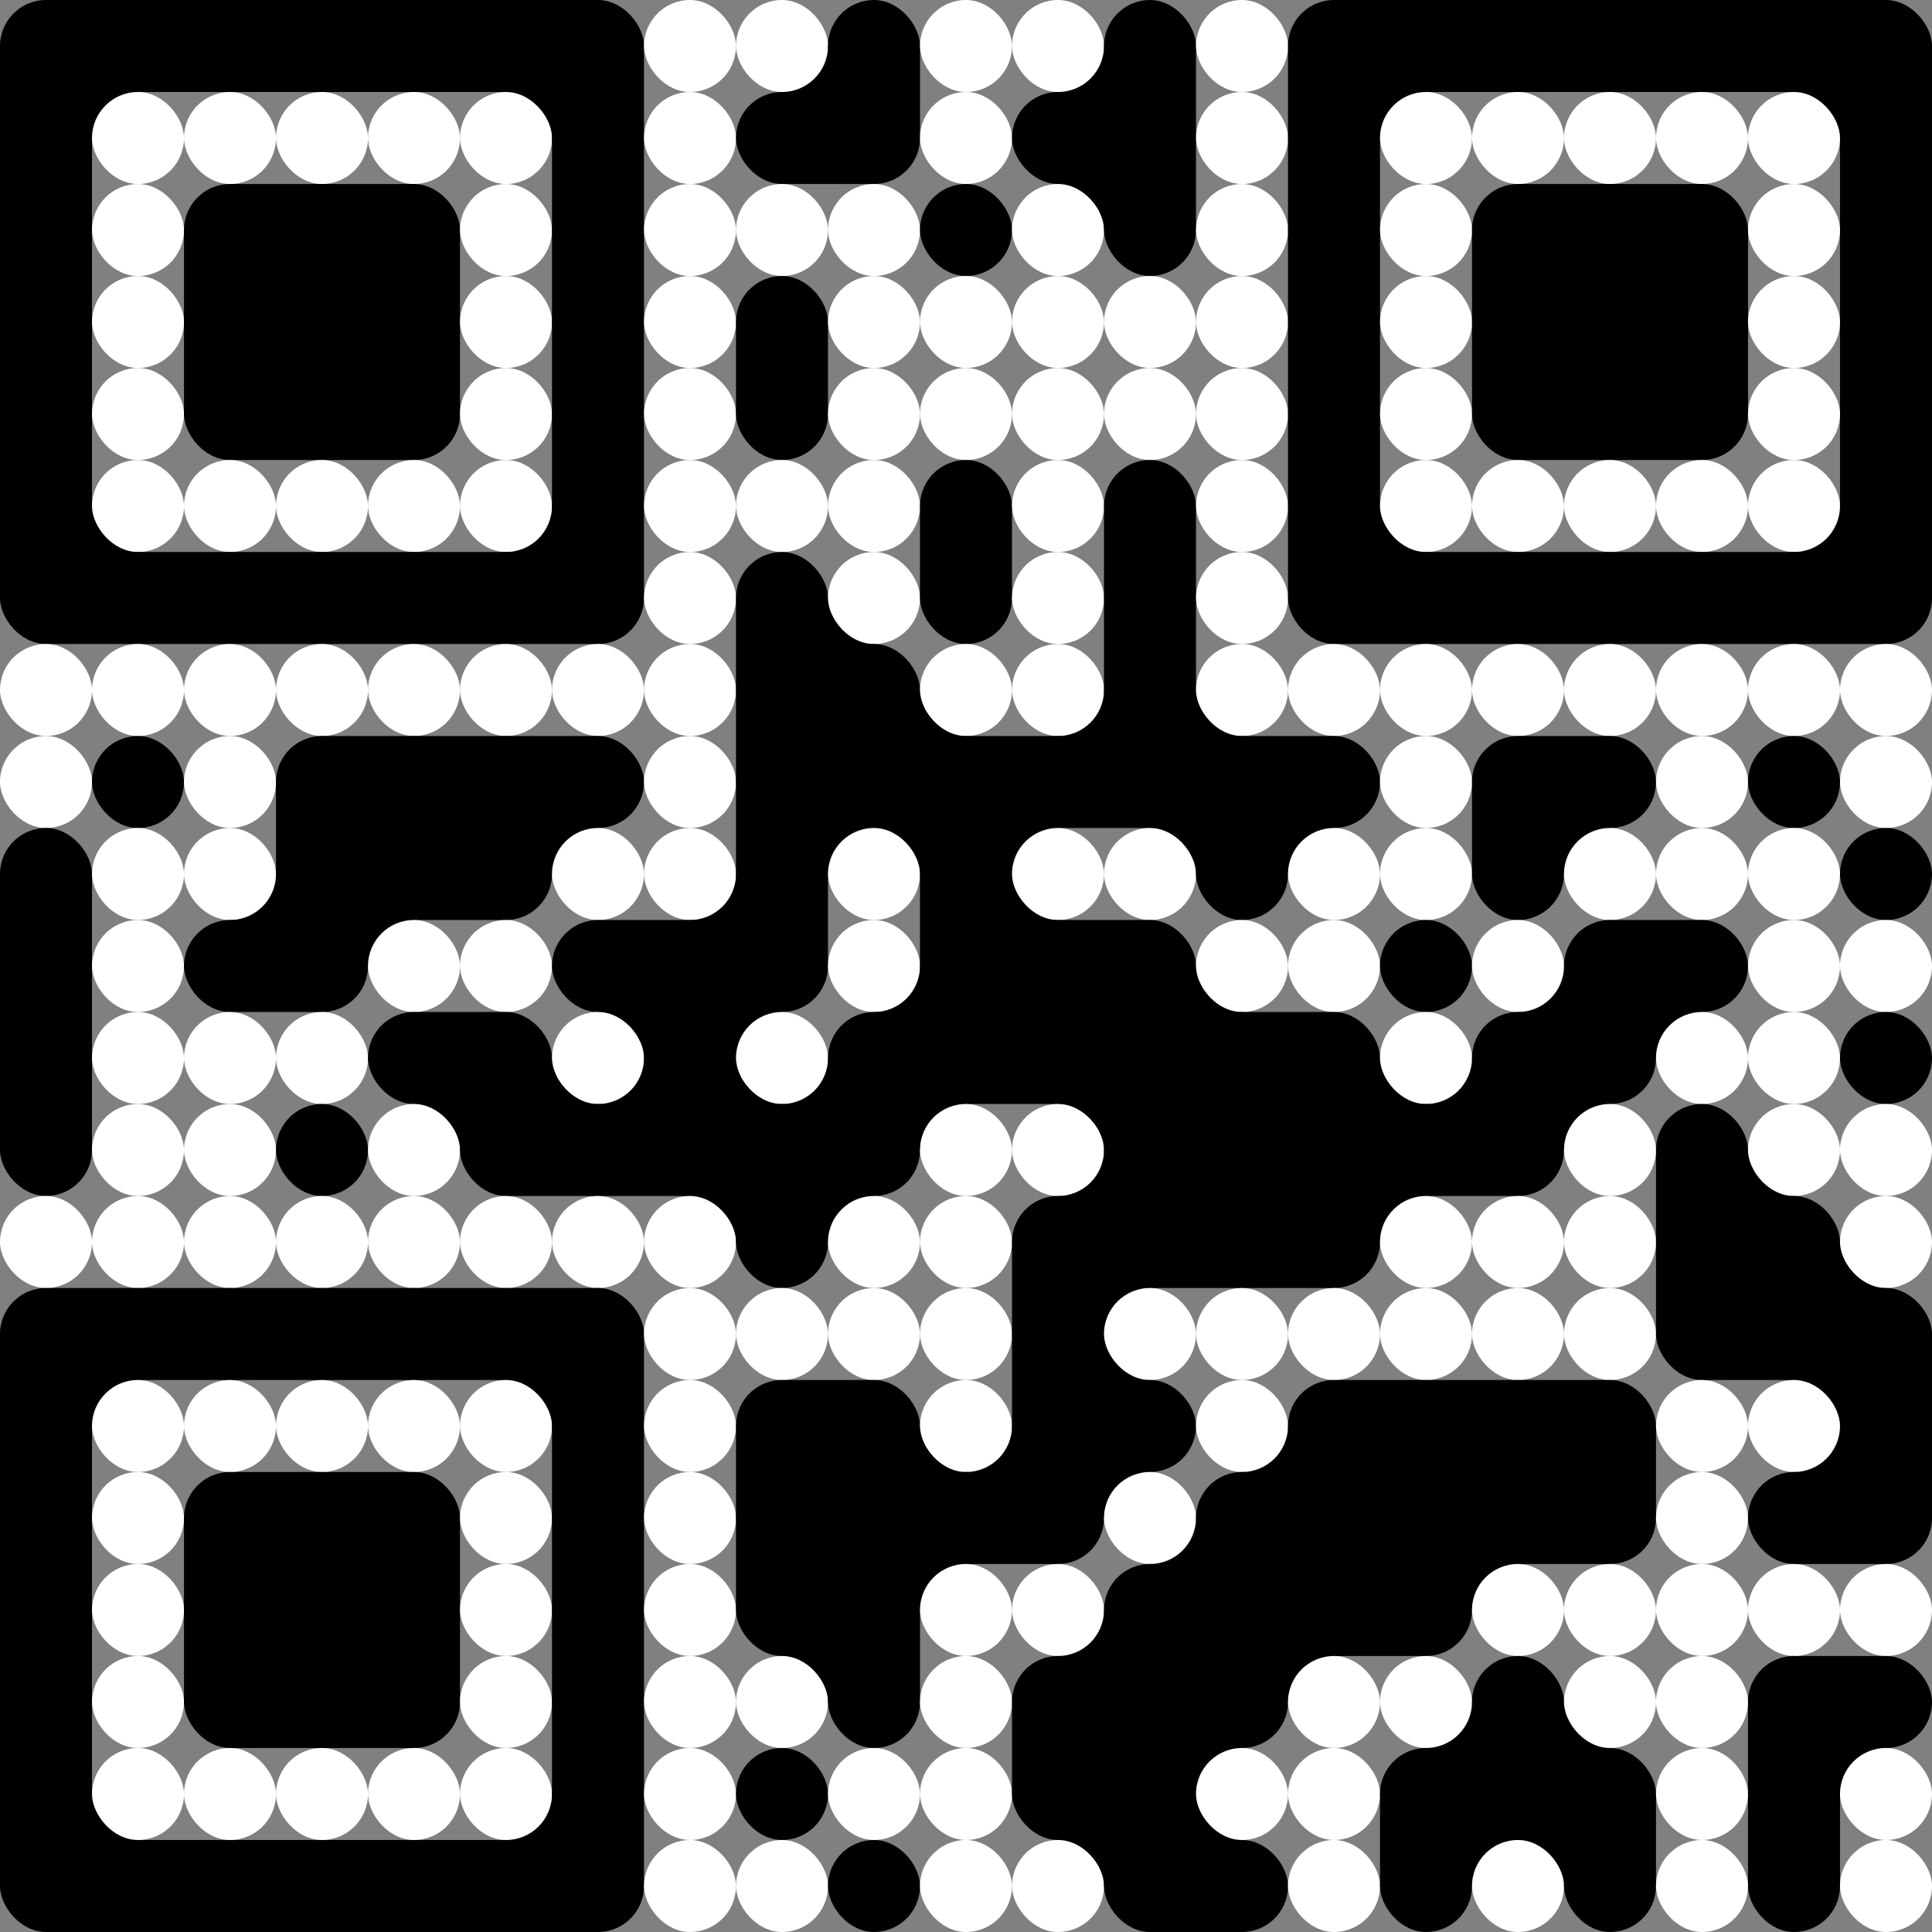 <?xml version="1.0"?>
<!-- Generated by SVGo -->
<svg width="210" height="210"
     xmlns="http://www.w3.org/2000/svg"
     xmlns:xlink="http://www.w3.org/1999/xlink">
<rect width="100%" height="100%" fill="#808080" stroke="none"/>
<rect x="0" y="5" width="5" height="10" style="fill:black; stroke:none" />
<rect x="0" y="15" width="5" height="10" style="fill:black; stroke:none" />
<rect x="0" y="25" width="5" height="10" style="fill:black; stroke:none" />
<rect x="0" y="35" width="5" height="10" style="fill:black; stroke:none" />
<rect x="0" y="45" width="5" height="10" style="fill:black; stroke:none" />
<rect x="0" y="55" width="5" height="10" style="fill:black; stroke:none" />
<rect x="0" y="95" width="5" height="10" style="fill:black; stroke:none" />
<rect x="0" y="105" width="5" height="10" style="fill:black; stroke:none" />
<rect x="0" y="115" width="5" height="10" style="fill:black; stroke:none" />
<rect x="0" y="145" width="5" height="10" style="fill:black; stroke:none" />
<rect x="0" y="155" width="5" height="10" style="fill:black; stroke:none" />
<rect x="0" y="165" width="5" height="10" style="fill:black; stroke:none" />
<rect x="0" y="175" width="5" height="10" style="fill:black; stroke:none" />
<rect x="0" y="185" width="5" height="10" style="fill:black; stroke:none" />
<rect x="0" y="195" width="5" height="10" style="fill:black; stroke:none" />
<rect x="5" y="0" width="10" height="5" style="fill:black; stroke:none" />
<rect x="5" y="5" width="10" height="10" style="fill:black; stroke:none" />
<rect x="5" y="15" width="5" height="10" style="fill:black; stroke:none" />
<rect x="5" y="25" width="5" height="10" style="fill:black; stroke:none" />
<rect x="5" y="35" width="5" height="10" style="fill:black; stroke:none" />
<rect x="5" y="45" width="5" height="10" style="fill:black; stroke:none" />
<rect x="5" y="55" width="10" height="10" style="fill:black; stroke:none" />
<rect x="5" y="65" width="10" height="5" style="fill:black; stroke:none" />
<rect x="5" y="95" width="5" height="10" style="fill:black; stroke:none" />
<rect x="5" y="105" width="5" height="10" style="fill:black; stroke:none" />
<rect x="5" y="115" width="5" height="10" style="fill:black; stroke:none" />
<rect x="5" y="140" width="10" height="5" style="fill:black; stroke:none" />
<rect x="5" y="145" width="10" height="10" style="fill:black; stroke:none" />
<rect x="5" y="155" width="5" height="10" style="fill:black; stroke:none" />
<rect x="5" y="165" width="5" height="10" style="fill:black; stroke:none" />
<rect x="5" y="175" width="5" height="10" style="fill:black; stroke:none" />
<rect x="5" y="185" width="5" height="10" style="fill:black; stroke:none" />
<rect x="5" y="195" width="10" height="10" style="fill:black; stroke:none" />
<rect x="5" y="205" width="10" height="5" style="fill:black; stroke:none" />
<rect x="15" y="0" width="10" height="5" style="fill:black; stroke:none" />
<rect x="15" y="5" width="10" height="5" style="fill:black; stroke:none" />
<rect x="20" y="25" width="5" height="10" style="fill:black; stroke:none" />
<rect x="20" y="35" width="5" height="10" style="fill:black; stroke:none" />
<rect x="15" y="60" width="10" height="5" style="fill:black; stroke:none" />
<rect x="15" y="65" width="10" height="5" style="fill:black; stroke:none" />
<rect x="15" y="140" width="10" height="5" style="fill:black; stroke:none" />
<rect x="15" y="145" width="10" height="5" style="fill:black; stroke:none" />
<rect x="20" y="165" width="5" height="10" style="fill:black; stroke:none" />
<rect x="20" y="175" width="5" height="10" style="fill:black; stroke:none" />
<rect x="15" y="200" width="10" height="5" style="fill:black; stroke:none" />
<rect x="15" y="205" width="10" height="5" style="fill:black; stroke:none" />
<rect x="25" y="0" width="10" height="5" style="fill:black; stroke:none" />
<rect x="25" y="5" width="10" height="5" style="fill:black; stroke:none" />
<rect x="25" y="20" width="10" height="5" style="fill:black; stroke:none" />
<rect x="25" y="25" width="10" height="10" style="fill:black; stroke:none" />
<rect x="25" y="35" width="10" height="10" style="fill:black; stroke:none" />
<rect x="25" y="45" width="10" height="5" style="fill:black; stroke:none" />
<rect x="25" y="60" width="10" height="5" style="fill:black; stroke:none" />
<rect x="25" y="65" width="10" height="5" style="fill:black; stroke:none" />
<rect x="30" y="85" width="5" height="10" style="fill:black; stroke:none" />
<rect x="25" y="95" width="10" height="10" style="fill:black; stroke:none" />
<rect x="25" y="105" width="10" height="5" style="fill:black; stroke:none" />
<rect x="25" y="140" width="10" height="5" style="fill:black; stroke:none" />
<rect x="25" y="145" width="10" height="5" style="fill:black; stroke:none" />
<rect x="25" y="160" width="10" height="5" style="fill:black; stroke:none" />
<rect x="25" y="165" width="10" height="10" style="fill:black; stroke:none" />
<rect x="25" y="175" width="10" height="10" style="fill:black; stroke:none" />
<rect x="25" y="185" width="10" height="5" style="fill:black; stroke:none" />
<rect x="25" y="200" width="10" height="5" style="fill:black; stroke:none" />
<rect x="25" y="205" width="10" height="5" style="fill:black; stroke:none" />
<rect x="35" y="0" width="10" height="5" style="fill:black; stroke:none" />
<rect x="35" y="5" width="10" height="5" style="fill:black; stroke:none" />
<rect x="35" y="20" width="10" height="5" style="fill:black; stroke:none" />
<rect x="35" y="25" width="10" height="10" style="fill:black; stroke:none" />
<rect x="35" y="35" width="10" height="10" style="fill:black; stroke:none" />
<rect x="35" y="45" width="10" height="5" style="fill:black; stroke:none" />
<rect x="35" y="60" width="10" height="5" style="fill:black; stroke:none" />
<rect x="35" y="65" width="10" height="5" style="fill:black; stroke:none" />
<rect x="35" y="80" width="10" height="5" style="fill:black; stroke:none" />
<rect x="35" y="85" width="10" height="10" style="fill:black; stroke:none" />
<rect x="35" y="95" width="10" height="10" style="fill:black; stroke:none" />
<rect x="35" y="140" width="10" height="5" style="fill:black; stroke:none" />
<rect x="35" y="145" width="10" height="5" style="fill:black; stroke:none" />
<rect x="35" y="160" width="10" height="5" style="fill:black; stroke:none" />
<rect x="35" y="165" width="10" height="10" style="fill:black; stroke:none" />
<rect x="35" y="175" width="10" height="10" style="fill:black; stroke:none" />
<rect x="35" y="185" width="10" height="5" style="fill:black; stroke:none" />
<rect x="35" y="200" width="10" height="5" style="fill:black; stroke:none" />
<rect x="35" y="205" width="10" height="5" style="fill:black; stroke:none" />
<rect x="45" y="0" width="10" height="5" style="fill:black; stroke:none" />
<rect x="45" y="5" width="10" height="5" style="fill:black; stroke:none" />
<rect x="45" y="25" width="5" height="10" style="fill:black; stroke:none" />
<rect x="45" y="35" width="5" height="10" style="fill:black; stroke:none" />
<rect x="45" y="60" width="10" height="5" style="fill:black; stroke:none" />
<rect x="45" y="65" width="10" height="5" style="fill:black; stroke:none" />
<rect x="45" y="80" width="10" height="5" style="fill:black; stroke:none" />
<rect x="45" y="85" width="10" height="10" style="fill:black; stroke:none" />
<rect x="45" y="95" width="10" height="5" style="fill:black; stroke:none" />
<rect x="45" y="110" width="10" height="5" style="fill:black; stroke:none" />
<rect x="45" y="115" width="10" height="10" style="fill:black; stroke:none" />
<rect x="45" y="140" width="10" height="5" style="fill:black; stroke:none" />
<rect x="45" y="145" width="10" height="5" style="fill:black; stroke:none" />
<rect x="45" y="165" width="5" height="10" style="fill:black; stroke:none" />
<rect x="45" y="175" width="5" height="10" style="fill:black; stroke:none" />
<rect x="45" y="200" width="10" height="5" style="fill:black; stroke:none" />
<rect x="45" y="205" width="10" height="5" style="fill:black; stroke:none" />
<rect x="55" y="0" width="10" height="5" style="fill:black; stroke:none" />
<rect x="55" y="5" width="10" height="10" style="fill:black; stroke:none" />
<rect x="60" y="15" width="5" height="10" style="fill:black; stroke:none" />
<rect x="60" y="25" width="5" height="10" style="fill:black; stroke:none" />
<rect x="60" y="35" width="5" height="10" style="fill:black; stroke:none" />
<rect x="60" y="45" width="5" height="10" style="fill:black; stroke:none" />
<rect x="55" y="55" width="10" height="10" style="fill:black; stroke:none" />
<rect x="55" y="65" width="10" height="5" style="fill:black; stroke:none" />
<rect x="55" y="80" width="10" height="5" style="fill:black; stroke:none" />
<rect x="55" y="85" width="10" height="10" style="fill:black; stroke:none" />
<rect x="55" y="115" width="10" height="10" style="fill:black; stroke:none" />
<rect x="55" y="125" width="10" height="5" style="fill:black; stroke:none" />
<rect x="55" y="140" width="10" height="5" style="fill:black; stroke:none" />
<rect x="55" y="145" width="10" height="10" style="fill:black; stroke:none" />
<rect x="60" y="155" width="5" height="10" style="fill:black; stroke:none" />
<rect x="60" y="165" width="5" height="10" style="fill:black; stroke:none" />
<rect x="60" y="175" width="5" height="10" style="fill:black; stroke:none" />
<rect x="60" y="185" width="5" height="10" style="fill:black; stroke:none" />
<rect x="55" y="195" width="10" height="10" style="fill:black; stroke:none" />
<rect x="55" y="205" width="10" height="5" style="fill:black; stroke:none" />
<rect x="65" y="5" width="5" height="10" style="fill:black; stroke:none" />
<rect x="65" y="15" width="5" height="10" style="fill:black; stroke:none" />
<rect x="65" y="25" width="5" height="10" style="fill:black; stroke:none" />
<rect x="65" y="35" width="5" height="10" style="fill:black; stroke:none" />
<rect x="65" y="45" width="5" height="10" style="fill:black; stroke:none" />
<rect x="65" y="55" width="5" height="10" style="fill:black; stroke:none" />
<rect x="65" y="100" width="10" height="5" style="fill:black; stroke:none" />
<rect x="65" y="105" width="10" height="10" style="fill:black; stroke:none" />
<rect x="65" y="115" width="10" height="10" style="fill:black; stroke:none" />
<rect x="65" y="125" width="10" height="5" style="fill:black; stroke:none" />
<rect x="65" y="145" width="5" height="10" style="fill:black; stroke:none" />
<rect x="65" y="155" width="5" height="10" style="fill:black; stroke:none" />
<rect x="65" y="165" width="5" height="10" style="fill:black; stroke:none" />
<rect x="65" y="175" width="5" height="10" style="fill:black; stroke:none" />
<rect x="65" y="185" width="5" height="10" style="fill:black; stroke:none" />
<rect x="65" y="195" width="5" height="10" style="fill:black; stroke:none" />
<rect x="80" y="35" width="5" height="10" style="fill:black; stroke:none" />
<rect x="80" y="65" width="5" height="10" style="fill:black; stroke:none" />
<rect x="80" y="75" width="5" height="10" style="fill:black; stroke:none" />
<rect x="80" y="85" width="5" height="10" style="fill:black; stroke:none" />
<rect x="75" y="95" width="10" height="10" style="fill:black; stroke:none" />
<rect x="75" y="105" width="10" height="10" style="fill:black; stroke:none" />
<rect x="75" y="115" width="10" height="10" style="fill:black; stroke:none" />
<rect x="75" y="125" width="10" height="10" style="fill:black; stroke:none" />
<rect x="80" y="155" width="5" height="10" style="fill:black; stroke:none" />
<rect x="80" y="165" width="5" height="10" style="fill:black; stroke:none" />
<rect x="85" y="5" width="10" height="10" style="fill:black; stroke:none" />
<rect x="85" y="15" width="10" height="5" style="fill:black; stroke:none" />
<rect x="85" y="35" width="5" height="10" style="fill:black; stroke:none" />
<rect x="85" y="65" width="10" height="10" style="fill:black; stroke:none" />
<rect x="85" y="75" width="10" height="10" style="fill:black; stroke:none" />
<rect x="85" y="85" width="10" height="10" style="fill:black; stroke:none" />
<rect x="85" y="95" width="5" height="10" style="fill:black; stroke:none" />
<rect x="85" y="115" width="10" height="10" style="fill:black; stroke:none" />
<rect x="85" y="125" width="10" height="10" style="fill:black; stroke:none" />
<rect x="85" y="150" width="10" height="5" style="fill:black; stroke:none" />
<rect x="85" y="155" width="10" height="10" style="fill:black; stroke:none" />
<rect x="85" y="165" width="10" height="10" style="fill:black; stroke:none" />
<rect x="85" y="175" width="10" height="10" style="fill:black; stroke:none" />
<rect x="95" y="5" width="5" height="10" style="fill:black; stroke:none" />
<rect x="100" y="55" width="5" height="10" style="fill:black; stroke:none" />
<rect x="95" y="75" width="10" height="10" style="fill:black; stroke:none" />
<rect x="95" y="85" width="10" height="10" style="fill:black; stroke:none" />
<rect x="100" y="95" width="5" height="10" style="fill:black; stroke:none" />
<rect x="95" y="105" width="10" height="10" style="fill:black; stroke:none" />
<rect x="95" y="115" width="10" height="10" style="fill:black; stroke:none" />
<rect x="95" y="155" width="10" height="10" style="fill:black; stroke:none" />
<rect x="95" y="165" width="10" height="10" style="fill:black; stroke:none" />
<rect x="95" y="175" width="5" height="10" style="fill:black; stroke:none" />
<rect x="105" y="55" width="5" height="10" style="fill:black; stroke:none" />
<rect x="105" y="80" width="10" height="5" style="fill:black; stroke:none" />
<rect x="105" y="85" width="10" height="10" style="fill:black; stroke:none" />
<rect x="105" y="95" width="10" height="10" style="fill:black; stroke:none" />
<rect x="105" y="105" width="10" height="10" style="fill:black; stroke:none" />
<rect x="105" y="115" width="10" height="5" style="fill:black; stroke:none" />
<rect x="110" y="135" width="5" height="10" style="fill:black; stroke:none" />
<rect x="110" y="145" width="5" height="10" style="fill:black; stroke:none" />
<rect x="105" y="155" width="10" height="10" style="fill:black; stroke:none" />
<rect x="105" y="165" width="10" height="5" style="fill:black; stroke:none" />
<rect x="110" y="185" width="5" height="10" style="fill:black; stroke:none" />
<rect x="115" y="5" width="10" height="10" style="fill:black; stroke:none" />
<rect x="115" y="15" width="10" height="10" style="fill:black; stroke:none" />
<rect x="120" y="55" width="5" height="10" style="fill:black; stroke:none" />
<rect x="120" y="65" width="5" height="10" style="fill:black; stroke:none" />
<rect x="115" y="75" width="10" height="10" style="fill:black; stroke:none" />
<rect x="115" y="85" width="10" height="5" style="fill:black; stroke:none" />
<rect x="115" y="100" width="10" height="5" style="fill:black; stroke:none" />
<rect x="115" y="105" width="10" height="10" style="fill:black; stroke:none" />
<rect x="115" y="115" width="10" height="10" style="fill:black; stroke:none" />
<rect x="115" y="125" width="10" height="10" style="fill:black; stroke:none" />
<rect x="115" y="135" width="10" height="10" style="fill:black; stroke:none" />
<rect x="115" y="145" width="10" height="10" style="fill:black; stroke:none" />
<rect x="115" y="155" width="10" height="10" style="fill:black; stroke:none" />
<rect x="115" y="175" width="10" height="10" style="fill:black; stroke:none" />
<rect x="115" y="185" width="10" height="10" style="fill:black; stroke:none" />
<rect x="115" y="195" width="10" height="10" style="fill:black; stroke:none" />
<rect x="125" y="5" width="5" height="10" style="fill:black; stroke:none" />
<rect x="125" y="15" width="5" height="10" style="fill:black; stroke:none" />
<rect x="125" y="55" width="5" height="10" style="fill:black; stroke:none" />
<rect x="125" y="65" width="5" height="10" style="fill:black; stroke:none" />
<rect x="125" y="75" width="10" height="10" style="fill:black; stroke:none" />
<rect x="125" y="85" width="10" height="10" style="fill:black; stroke:none" />
<rect x="125" y="105" width="10" height="10" style="fill:black; stroke:none" />
<rect x="125" y="115" width="10" height="10" style="fill:black; stroke:none" />
<rect x="125" y="125" width="10" height="10" style="fill:black; stroke:none" />
<rect x="125" y="135" width="10" height="5" style="fill:black; stroke:none" />
<rect x="125" y="165" width="10" height="10" style="fill:black; stroke:none" />
<rect x="125" y="175" width="10" height="10" style="fill:black; stroke:none" />
<rect x="125" y="185" width="10" height="10" style="fill:black; stroke:none" />
<rect x="125" y="195" width="10" height="10" style="fill:black; stroke:none" />
<rect x="125" y="205" width="10" height="5" style="fill:black; stroke:none" />
<rect x="140" y="5" width="5" height="10" style="fill:black; stroke:none" />
<rect x="140" y="15" width="5" height="10" style="fill:black; stroke:none" />
<rect x="140" y="25" width="5" height="10" style="fill:black; stroke:none" />
<rect x="140" y="35" width="5" height="10" style="fill:black; stroke:none" />
<rect x="140" y="45" width="5" height="10" style="fill:black; stroke:none" />
<rect x="140" y="55" width="5" height="10" style="fill:black; stroke:none" />
<rect x="135" y="80" width="10" height="5" style="fill:black; stroke:none" />
<rect x="135" y="85" width="10" height="10" style="fill:black; stroke:none" />
<rect x="135" y="110" width="10" height="5" style="fill:black; stroke:none" />
<rect x="135" y="115" width="10" height="10" style="fill:black; stroke:none" />
<rect x="135" y="125" width="10" height="10" style="fill:black; stroke:none" />
<rect x="135" y="135" width="10" height="5" style="fill:black; stroke:none" />
<rect x="135" y="155" width="10" height="10" style="fill:black; stroke:none" />
<rect x="135" y="165" width="10" height="10" style="fill:black; stroke:none" />
<rect x="135" y="175" width="10" height="10" style="fill:black; stroke:none" />
<rect x="145" y="0" width="10" height="5" style="fill:black; stroke:none" />
<rect x="145" y="5" width="10" height="10" style="fill:black; stroke:none" />
<rect x="145" y="15" width="5" height="10" style="fill:black; stroke:none" />
<rect x="145" y="25" width="5" height="10" style="fill:black; stroke:none" />
<rect x="145" y="35" width="5" height="10" style="fill:black; stroke:none" />
<rect x="145" y="45" width="5" height="10" style="fill:black; stroke:none" />
<rect x="145" y="55" width="10" height="10" style="fill:black; stroke:none" />
<rect x="145" y="65" width="10" height="5" style="fill:black; stroke:none" />
<rect x="145" y="115" width="10" height="10" style="fill:black; stroke:none" />
<rect x="145" y="125" width="10" height="10" style="fill:black; stroke:none" />
<rect x="145" y="150" width="10" height="5" style="fill:black; stroke:none" />
<rect x="145" y="155" width="10" height="10" style="fill:black; stroke:none" />
<rect x="145" y="165" width="10" height="10" style="fill:black; stroke:none" />
<rect x="145" y="175" width="10" height="5" style="fill:black; stroke:none" />
<rect x="150" y="195" width="5" height="10" style="fill:black; stroke:none" />
<rect x="155" y="0" width="10" height="5" style="fill:black; stroke:none" />
<rect x="155" y="5" width="10" height="5" style="fill:black; stroke:none" />
<rect x="160" y="25" width="5" height="10" style="fill:black; stroke:none" />
<rect x="160" y="35" width="5" height="10" style="fill:black; stroke:none" />
<rect x="155" y="60" width="10" height="5" style="fill:black; stroke:none" />
<rect x="155" y="65" width="10" height="5" style="fill:black; stroke:none" />
<rect x="160" y="85" width="5" height="10" style="fill:black; stroke:none" />
<rect x="155" y="115" width="10" height="10" style="fill:black; stroke:none" />
<rect x="155" y="125" width="10" height="5" style="fill:black; stroke:none" />
<rect x="155" y="150" width="10" height="5" style="fill:black; stroke:none" />
<rect x="155" y="155" width="10" height="10" style="fill:black; stroke:none" />
<rect x="155" y="165" width="10" height="10" style="fill:black; stroke:none" />
<rect x="155" y="185" width="10" height="10" style="fill:black; stroke:none" />
<rect x="155" y="195" width="10" height="10" style="fill:black; stroke:none" />
<rect x="165" y="0" width="10" height="5" style="fill:black; stroke:none" />
<rect x="165" y="5" width="10" height="5" style="fill:black; stroke:none" />
<rect x="165" y="20" width="10" height="5" style="fill:black; stroke:none" />
<rect x="165" y="25" width="10" height="10" style="fill:black; stroke:none" />
<rect x="165" y="35" width="10" height="10" style="fill:black; stroke:none" />
<rect x="165" y="45" width="10" height="5" style="fill:black; stroke:none" />
<rect x="165" y="60" width="10" height="5" style="fill:black; stroke:none" />
<rect x="165" y="65" width="10" height="5" style="fill:black; stroke:none" />
<rect x="165" y="80" width="10" height="5" style="fill:black; stroke:none" />
<rect x="165" y="85" width="10" height="10" style="fill:black; stroke:none" />
<rect x="165" y="105" width="10" height="10" style="fill:black; stroke:none" />
<rect x="165" y="115" width="10" height="10" style="fill:black; stroke:none" />
<rect x="165" y="150" width="10" height="5" style="fill:black; stroke:none" />
<rect x="165" y="155" width="10" height="10" style="fill:black; stroke:none" />
<rect x="165" y="165" width="10" height="5" style="fill:black; stroke:none" />
<rect x="165" y="185" width="10" height="10" style="fill:black; stroke:none" />
<rect x="165" y="195" width="10" height="10" style="fill:black; stroke:none" />
<rect x="175" y="0" width="10" height="5" style="fill:black; stroke:none" />
<rect x="175" y="5" width="10" height="5" style="fill:black; stroke:none" />
<rect x="175" y="20" width="10" height="5" style="fill:black; stroke:none" />
<rect x="175" y="25" width="10" height="10" style="fill:black; stroke:none" />
<rect x="175" y="35" width="10" height="10" style="fill:black; stroke:none" />
<rect x="175" y="45" width="10" height="5" style="fill:black; stroke:none" />
<rect x="175" y="60" width="10" height="5" style="fill:black; stroke:none" />
<rect x="175" y="65" width="10" height="5" style="fill:black; stroke:none" />
<rect x="175" y="100" width="10" height="5" style="fill:black; stroke:none" />
<rect x="175" y="105" width="10" height="10" style="fill:black; stroke:none" />
<rect x="180" y="125" width="5" height="10" style="fill:black; stroke:none" />
<rect x="180" y="135" width="5" height="10" style="fill:black; stroke:none" />
<rect x="175" y="155" width="5" height="10" style="fill:black; stroke:none" />
<rect x="175" y="195" width="5" height="10" style="fill:black; stroke:none" />
<rect x="185" y="0" width="10" height="5" style="fill:black; stroke:none" />
<rect x="185" y="5" width="10" height="5" style="fill:black; stroke:none" />
<rect x="185" y="25" width="5" height="10" style="fill:black; stroke:none" />
<rect x="185" y="35" width="5" height="10" style="fill:black; stroke:none" />
<rect x="185" y="60" width="10" height="5" style="fill:black; stroke:none" />
<rect x="185" y="65" width="10" height="5" style="fill:black; stroke:none" />
<rect x="185" y="125" width="10" height="10" style="fill:black; stroke:none" />
<rect x="185" y="135" width="10" height="10" style="fill:black; stroke:none" />
<rect x="185" y="145" width="10" height="5" style="fill:black; stroke:none" />
<rect x="190" y="185" width="5" height="10" style="fill:black; stroke:none" />
<rect x="190" y="195" width="5" height="10" style="fill:black; stroke:none" />
<rect x="195" y="0" width="10" height="5" style="fill:black; stroke:none" />
<rect x="195" y="5" width="10" height="10" style="fill:black; stroke:none" />
<rect x="200" y="15" width="5" height="10" style="fill:black; stroke:none" />
<rect x="200" y="25" width="5" height="10" style="fill:black; stroke:none" />
<rect x="200" y="35" width="5" height="10" style="fill:black; stroke:none" />
<rect x="200" y="45" width="5" height="10" style="fill:black; stroke:none" />
<rect x="195" y="55" width="10" height="10" style="fill:black; stroke:none" />
<rect x="195" y="65" width="10" height="5" style="fill:black; stroke:none" />
<rect x="195" y="135" width="10" height="10" style="fill:black; stroke:none" />
<rect x="195" y="145" width="10" height="10" style="fill:black; stroke:none" />
<rect x="195" y="155" width="10" height="10" style="fill:black; stroke:none" />
<rect x="195" y="165" width="10" height="5" style="fill:black; stroke:none" />
<rect x="195" y="180" width="10" height="5" style="fill:black; stroke:none" />
<rect x="195" y="185" width="10" height="10" style="fill:black; stroke:none" />
<rect x="195" y="195" width="5" height="10" style="fill:black; stroke:none" />
<rect x="205" y="5" width="5" height="10" style="fill:black; stroke:none" />
<rect x="205" y="15" width="5" height="10" style="fill:black; stroke:none" />
<rect x="205" y="25" width="5" height="10" style="fill:black; stroke:none" />
<rect x="205" y="35" width="5" height="10" style="fill:black; stroke:none" />
<rect x="205" y="45" width="5" height="10" style="fill:black; stroke:none" />
<rect x="205" y="55" width="5" height="10" style="fill:black; stroke:none" />
<rect x="205" y="145" width="5" height="10" style="fill:black; stroke:none" />
<rect x="205" y="155" width="5" height="10" style="fill:black; stroke:none" />
<rect x="0" y="0" width="10" height="10" rx="5" ry="5" style="fill:black; stroke:none" />
<rect x="0" y="10" width="10" height="10" rx="5" ry="5" style="fill:black; stroke:none" />
<rect x="0" y="20" width="10" height="10" rx="5" ry="5" style="fill:black; stroke:none" />
<rect x="0" y="30" width="10" height="10" rx="5" ry="5" style="fill:black; stroke:none" />
<rect x="0" y="40" width="10" height="10" rx="5" ry="5" style="fill:black; stroke:none" />
<rect x="0" y="50" width="10" height="10" rx="5" ry="5" style="fill:black; stroke:none" />
<rect x="0" y="60" width="10" height="10" rx="5" ry="5" style="fill:black; stroke:none" />
<rect x="0" y="70" width="10" height="10" rx="5" ry="5" style="fill:white; stroke:none" />
<rect x="0" y="80" width="10" height="10" rx="5" ry="5" style="fill:white; stroke:none" />
<rect x="0" y="90" width="10" height="10" rx="5" ry="5" style="fill:black; stroke:none" />
<rect x="0" y="100" width="10" height="10" rx="5" ry="5" style="fill:black; stroke:none" />
<rect x="0" y="110" width="10" height="10" rx="5" ry="5" style="fill:black; stroke:none" />
<rect x="0" y="120" width="10" height="10" rx="5" ry="5" style="fill:black; stroke:none" />
<rect x="0" y="130" width="10" height="10" rx="5" ry="5" style="fill:white; stroke:none" />
<rect x="0" y="140" width="10" height="10" rx="5" ry="5" style="fill:black; stroke:none" />
<rect x="0" y="150" width="10" height="10" rx="5" ry="5" style="fill:black; stroke:none" />
<rect x="0" y="160" width="10" height="10" rx="5" ry="5" style="fill:black; stroke:none" />
<rect x="0" y="170" width="10" height="10" rx="5" ry="5" style="fill:black; stroke:none" />
<rect x="0" y="180" width="10" height="10" rx="5" ry="5" style="fill:black; stroke:none" />
<rect x="0" y="190" width="10" height="10" rx="5" ry="5" style="fill:black; stroke:none" />
<rect x="0" y="200" width="10" height="10" rx="5" ry="5" style="fill:black; stroke:none" />
<rect x="10" y="0" width="10" height="10" rx="5" ry="5" style="fill:black; stroke:none" />
<rect x="10" y="10" width="10" height="10" rx="5" ry="5" style="fill:white; stroke:none" />
<rect x="10" y="20" width="10" height="10" rx="5" ry="5" style="fill:white; stroke:none" />
<rect x="10" y="30" width="10" height="10" rx="5" ry="5" style="fill:white; stroke:none" />
<rect x="10" y="40" width="10" height="10" rx="5" ry="5" style="fill:white; stroke:none" />
<rect x="10" y="50" width="10" height="10" rx="5" ry="5" style="fill:white; stroke:none" />
<rect x="10" y="60" width="10" height="10" rx="5" ry="5" style="fill:black; stroke:none" />
<rect x="10" y="70" width="10" height="10" rx="5" ry="5" style="fill:white; stroke:none" />
<rect x="10" y="80" width="10" height="10" rx="5" ry="5" style="fill:black; stroke:none" />
<rect x="10" y="90" width="10" height="10" rx="5" ry="5" style="fill:white; stroke:none" />
<rect x="10" y="100" width="10" height="10" rx="5" ry="5" style="fill:white; stroke:none" />
<rect x="10" y="110" width="10" height="10" rx="5" ry="5" style="fill:white; stroke:none" />
<rect x="10" y="120" width="10" height="10" rx="5" ry="5" style="fill:white; stroke:none" />
<rect x="10" y="130" width="10" height="10" rx="5" ry="5" style="fill:white; stroke:none" />
<rect x="10" y="140" width="10" height="10" rx="5" ry="5" style="fill:black; stroke:none" />
<rect x="10" y="150" width="10" height="10" rx="5" ry="5" style="fill:white; stroke:none" />
<rect x="10" y="160" width="10" height="10" rx="5" ry="5" style="fill:white; stroke:none" />
<rect x="10" y="170" width="10" height="10" rx="5" ry="5" style="fill:white; stroke:none" />
<rect x="10" y="180" width="10" height="10" rx="5" ry="5" style="fill:white; stroke:none" />
<rect x="10" y="190" width="10" height="10" rx="5" ry="5" style="fill:white; stroke:none" />
<rect x="10" y="200" width="10" height="10" rx="5" ry="5" style="fill:black; stroke:none" />
<rect x="20" y="0" width="10" height="10" rx="5" ry="5" style="fill:black; stroke:none" />
<rect x="20" y="10" width="10" height="10" rx="5" ry="5" style="fill:white; stroke:none" />
<rect x="20" y="20" width="10" height="10" rx="5" ry="5" style="fill:black; stroke:none" />
<rect x="20" y="30" width="10" height="10" rx="5" ry="5" style="fill:black; stroke:none" />
<rect x="20" y="40" width="10" height="10" rx="5" ry="5" style="fill:black; stroke:none" />
<rect x="20" y="50" width="10" height="10" rx="5" ry="5" style="fill:white; stroke:none" />
<rect x="20" y="60" width="10" height="10" rx="5" ry="5" style="fill:black; stroke:none" />
<rect x="20" y="70" width="10" height="10" rx="5" ry="5" style="fill:white; stroke:none" />
<rect x="20" y="80" width="10" height="10" rx="5" ry="5" style="fill:white; stroke:none" />
<rect x="20" y="90" width="10" height="10" rx="5" ry="5" style="fill:white; stroke:none" />
<rect x="20" y="100" width="10" height="10" rx="5" ry="5" style="fill:black; stroke:none" />
<rect x="20" y="110" width="10" height="10" rx="5" ry="5" style="fill:white; stroke:none" />
<rect x="20" y="120" width="10" height="10" rx="5" ry="5" style="fill:white; stroke:none" />
<rect x="20" y="130" width="10" height="10" rx="5" ry="5" style="fill:white; stroke:none" />
<rect x="20" y="140" width="10" height="10" rx="5" ry="5" style="fill:black; stroke:none" />
<rect x="20" y="150" width="10" height="10" rx="5" ry="5" style="fill:white; stroke:none" />
<rect x="20" y="160" width="10" height="10" rx="5" ry="5" style="fill:black; stroke:none" />
<rect x="20" y="170" width="10" height="10" rx="5" ry="5" style="fill:black; stroke:none" />
<rect x="20" y="180" width="10" height="10" rx="5" ry="5" style="fill:black; stroke:none" />
<rect x="20" y="190" width="10" height="10" rx="5" ry="5" style="fill:white; stroke:none" />
<rect x="20" y="200" width="10" height="10" rx="5" ry="5" style="fill:black; stroke:none" />
<rect x="30" y="0" width="10" height="10" rx="5" ry="5" style="fill:black; stroke:none" />
<rect x="30" y="10" width="10" height="10" rx="5" ry="5" style="fill:white; stroke:none" />
<rect x="30" y="20" width="10" height="10" rx="5" ry="5" style="fill:black; stroke:none" />
<rect x="30" y="30" width="10" height="10" rx="5" ry="5" style="fill:black; stroke:none" />
<rect x="30" y="40" width="10" height="10" rx="5" ry="5" style="fill:black; stroke:none" />
<rect x="30" y="50" width="10" height="10" rx="5" ry="5" style="fill:white; stroke:none" />
<rect x="30" y="60" width="10" height="10" rx="5" ry="5" style="fill:black; stroke:none" />
<rect x="30" y="70" width="10" height="10" rx="5" ry="5" style="fill:white; stroke:none" />
<rect x="30" y="80" width="10" height="10" rx="5" ry="5" style="fill:black; stroke:none" />
<rect x="30" y="90" width="10" height="10" rx="5" ry="5" style="fill:black; stroke:none" />
<rect x="30" y="100" width="10" height="10" rx="5" ry="5" style="fill:black; stroke:none" />
<rect x="30" y="110" width="10" height="10" rx="5" ry="5" style="fill:white; stroke:none" />
<rect x="30" y="120" width="10" height="10" rx="5" ry="5" style="fill:black; stroke:none" />
<rect x="30" y="130" width="10" height="10" rx="5" ry="5" style="fill:white; stroke:none" />
<rect x="30" y="140" width="10" height="10" rx="5" ry="5" style="fill:black; stroke:none" />
<rect x="30" y="150" width="10" height="10" rx="5" ry="5" style="fill:white; stroke:none" />
<rect x="30" y="160" width="10" height="10" rx="5" ry="5" style="fill:black; stroke:none" />
<rect x="30" y="170" width="10" height="10" rx="5" ry="5" style="fill:black; stroke:none" />
<rect x="30" y="180" width="10" height="10" rx="5" ry="5" style="fill:black; stroke:none" />
<rect x="30" y="190" width="10" height="10" rx="5" ry="5" style="fill:white; stroke:none" />
<rect x="30" y="200" width="10" height="10" rx="5" ry="5" style="fill:black; stroke:none" />
<rect x="40" y="0" width="10" height="10" rx="5" ry="5" style="fill:black; stroke:none" />
<rect x="40" y="10" width="10" height="10" rx="5" ry="5" style="fill:white; stroke:none" />
<rect x="40" y="20" width="10" height="10" rx="5" ry="5" style="fill:black; stroke:none" />
<rect x="40" y="30" width="10" height="10" rx="5" ry="5" style="fill:black; stroke:none" />
<rect x="40" y="40" width="10" height="10" rx="5" ry="5" style="fill:black; stroke:none" />
<rect x="40" y="50" width="10" height="10" rx="5" ry="5" style="fill:white; stroke:none" />
<rect x="40" y="60" width="10" height="10" rx="5" ry="5" style="fill:black; stroke:none" />
<rect x="40" y="70" width="10" height="10" rx="5" ry="5" style="fill:white; stroke:none" />
<rect x="40" y="80" width="10" height="10" rx="5" ry="5" style="fill:black; stroke:none" />
<rect x="40" y="90" width="10" height="10" rx="5" ry="5" style="fill:black; stroke:none" />
<rect x="40" y="100" width="10" height="10" rx="5" ry="5" style="fill:white; stroke:none" />
<rect x="40" y="110" width="10" height="10" rx="5" ry="5" style="fill:black; stroke:none" />
<rect x="40" y="120" width="10" height="10" rx="5" ry="5" style="fill:white; stroke:none" />
<rect x="40" y="130" width="10" height="10" rx="5" ry="5" style="fill:white; stroke:none" />
<rect x="40" y="140" width="10" height="10" rx="5" ry="5" style="fill:black; stroke:none" />
<rect x="40" y="150" width="10" height="10" rx="5" ry="5" style="fill:white; stroke:none" />
<rect x="40" y="160" width="10" height="10" rx="5" ry="5" style="fill:black; stroke:none" />
<rect x="40" y="170" width="10" height="10" rx="5" ry="5" style="fill:black; stroke:none" />
<rect x="40" y="180" width="10" height="10" rx="5" ry="5" style="fill:black; stroke:none" />
<rect x="40" y="190" width="10" height="10" rx="5" ry="5" style="fill:white; stroke:none" />
<rect x="40" y="200" width="10" height="10" rx="5" ry="5" style="fill:black; stroke:none" />
<rect x="50" y="0" width="10" height="10" rx="5" ry="5" style="fill:black; stroke:none" />
<rect x="50" y="10" width="10" height="10" rx="5" ry="5" style="fill:white; stroke:none" />
<rect x="50" y="20" width="10" height="10" rx="5" ry="5" style="fill:white; stroke:none" />
<rect x="50" y="30" width="10" height="10" rx="5" ry="5" style="fill:white; stroke:none" />
<rect x="50" y="40" width="10" height="10" rx="5" ry="5" style="fill:white; stroke:none" />
<rect x="50" y="50" width="10" height="10" rx="5" ry="5" style="fill:white; stroke:none" />
<rect x="50" y="60" width="10" height="10" rx="5" ry="5" style="fill:black; stroke:none" />
<rect x="50" y="70" width="10" height="10" rx="5" ry="5" style="fill:white; stroke:none" />
<rect x="50" y="80" width="10" height="10" rx="5" ry="5" style="fill:black; stroke:none" />
<rect x="50" y="90" width="10" height="10" rx="5" ry="5" style="fill:black; stroke:none" />
<rect x="50" y="100" width="10" height="10" rx="5" ry="5" style="fill:white; stroke:none" />
<rect x="50" y="110" width="10" height="10" rx="5" ry="5" style="fill:black; stroke:none" />
<rect x="50" y="120" width="10" height="10" rx="5" ry="5" style="fill:black; stroke:none" />
<rect x="50" y="130" width="10" height="10" rx="5" ry="5" style="fill:white; stroke:none" />
<rect x="50" y="140" width="10" height="10" rx="5" ry="5" style="fill:black; stroke:none" />
<rect x="50" y="150" width="10" height="10" rx="5" ry="5" style="fill:white; stroke:none" />
<rect x="50" y="160" width="10" height="10" rx="5" ry="5" style="fill:white; stroke:none" />
<rect x="50" y="170" width="10" height="10" rx="5" ry="5" style="fill:white; stroke:none" />
<rect x="50" y="180" width="10" height="10" rx="5" ry="5" style="fill:white; stroke:none" />
<rect x="50" y="190" width="10" height="10" rx="5" ry="5" style="fill:white; stroke:none" />
<rect x="50" y="200" width="10" height="10" rx="5" ry="5" style="fill:black; stroke:none" />
<rect x="60" y="0" width="10" height="10" rx="5" ry="5" style="fill:black; stroke:none" />
<rect x="60" y="10" width="10" height="10" rx="5" ry="5" style="fill:black; stroke:none" />
<rect x="60" y="20" width="10" height="10" rx="5" ry="5" style="fill:black; stroke:none" />
<rect x="60" y="30" width="10" height="10" rx="5" ry="5" style="fill:black; stroke:none" />
<rect x="60" y="40" width="10" height="10" rx="5" ry="5" style="fill:black; stroke:none" />
<rect x="60" y="50" width="10" height="10" rx="5" ry="5" style="fill:black; stroke:none" />
<rect x="60" y="60" width="10" height="10" rx="5" ry="5" style="fill:black; stroke:none" />
<rect x="60" y="70" width="10" height="10" rx="5" ry="5" style="fill:white; stroke:none" />
<rect x="60" y="80" width="10" height="10" rx="5" ry="5" style="fill:black; stroke:none" />
<rect x="60" y="90" width="10" height="10" rx="5" ry="5" style="fill:white; stroke:none" />
<rect x="60" y="100" width="10" height="10" rx="5" ry="5" style="fill:black; stroke:none" />
<rect x="60" y="110" width="10" height="10" rx="5" ry="5" style="fill:white; stroke:none" />
<rect x="60" y="120" width="10" height="10" rx="5" ry="5" style="fill:black; stroke:none" />
<rect x="60" y="130" width="10" height="10" rx="5" ry="5" style="fill:white; stroke:none" />
<rect x="60" y="140" width="10" height="10" rx="5" ry="5" style="fill:black; stroke:none" />
<rect x="60" y="150" width="10" height="10" rx="5" ry="5" style="fill:black; stroke:none" />
<rect x="60" y="160" width="10" height="10" rx="5" ry="5" style="fill:black; stroke:none" />
<rect x="60" y="170" width="10" height="10" rx="5" ry="5" style="fill:black; stroke:none" />
<rect x="60" y="180" width="10" height="10" rx="5" ry="5" style="fill:black; stroke:none" />
<rect x="60" y="190" width="10" height="10" rx="5" ry="5" style="fill:black; stroke:none" />
<rect x="60" y="200" width="10" height="10" rx="5" ry="5" style="fill:black; stroke:none" />
<rect x="70" y="0" width="10" height="10" rx="5" ry="5" style="fill:white; stroke:none" />
<rect x="70" y="10" width="10" height="10" rx="5" ry="5" style="fill:white; stroke:none" />
<rect x="70" y="20" width="10" height="10" rx="5" ry="5" style="fill:white; stroke:none" />
<rect x="70" y="30" width="10" height="10" rx="5" ry="5" style="fill:white; stroke:none" />
<rect x="70" y="40" width="10" height="10" rx="5" ry="5" style="fill:white; stroke:none" />
<rect x="70" y="50" width="10" height="10" rx="5" ry="5" style="fill:white; stroke:none" />
<rect x="70" y="60" width="10" height="10" rx="5" ry="5" style="fill:white; stroke:none" />
<rect x="70" y="70" width="10" height="10" rx="5" ry="5" style="fill:white; stroke:none" />
<rect x="70" y="80" width="10" height="10" rx="5" ry="5" style="fill:white; stroke:none" />
<rect x="70" y="90" width="10" height="10" rx="5" ry="5" style="fill:white; stroke:none" />
<rect x="70" y="100" width="10" height="10" rx="5" ry="5" style="fill:black; stroke:none" />
<rect x="70" y="110" width="10" height="10" rx="5" ry="5" style="fill:black; stroke:none" />
<rect x="70" y="120" width="10" height="10" rx="5" ry="5" style="fill:black; stroke:none" />
<rect x="70" y="130" width="10" height="10" rx="5" ry="5" style="fill:white; stroke:none" />
<rect x="70" y="140" width="10" height="10" rx="5" ry="5" style="fill:white; stroke:none" />
<rect x="70" y="150" width="10" height="10" rx="5" ry="5" style="fill:white; stroke:none" />
<rect x="70" y="160" width="10" height="10" rx="5" ry="5" style="fill:white; stroke:none" />
<rect x="70" y="170" width="10" height="10" rx="5" ry="5" style="fill:white; stroke:none" />
<rect x="70" y="180" width="10" height="10" rx="5" ry="5" style="fill:white; stroke:none" />
<rect x="70" y="190" width="10" height="10" rx="5" ry="5" style="fill:white; stroke:none" />
<rect x="70" y="200" width="10" height="10" rx="5" ry="5" style="fill:white; stroke:none" />
<rect x="80" y="0" width="10" height="10" rx="5" ry="5" style="fill:white; stroke:none" />
<rect x="80" y="10" width="10" height="10" rx="5" ry="5" style="fill:black; stroke:none" />
<rect x="80" y="20" width="10" height="10" rx="5" ry="5" style="fill:white; stroke:none" />
<rect x="80" y="30" width="10" height="10" rx="5" ry="5" style="fill:black; stroke:none" />
<rect x="80" y="40" width="10" height="10" rx="5" ry="5" style="fill:black; stroke:none" />
<rect x="80" y="50" width="10" height="10" rx="5" ry="5" style="fill:white; stroke:none" />
<rect x="80" y="60" width="10" height="10" rx="5" ry="5" style="fill:black; stroke:none" />
<rect x="80" y="70" width="10" height="10" rx="5" ry="5" style="fill:black; stroke:none" />
<rect x="80" y="80" width="10" height="10" rx="5" ry="5" style="fill:black; stroke:none" />
<rect x="80" y="90" width="10" height="10" rx="5" ry="5" style="fill:black; stroke:none" />
<rect x="80" y="100" width="10" height="10" rx="5" ry="5" style="fill:black; stroke:none" />
<rect x="80" y="110" width="10" height="10" rx="5" ry="5" style="fill:white; stroke:none" />
<rect x="80" y="120" width="10" height="10" rx="5" ry="5" style="fill:black; stroke:none" />
<rect x="80" y="130" width="10" height="10" rx="5" ry="5" style="fill:black; stroke:none" />
<rect x="80" y="140" width="10" height="10" rx="5" ry="5" style="fill:white; stroke:none" />
<rect x="80" y="150" width="10" height="10" rx="5" ry="5" style="fill:black; stroke:none" />
<rect x="80" y="160" width="10" height="10" rx="5" ry="5" style="fill:black; stroke:none" />
<rect x="80" y="170" width="10" height="10" rx="5" ry="5" style="fill:black; stroke:none" />
<rect x="80" y="180" width="10" height="10" rx="5" ry="5" style="fill:white; stroke:none" />
<rect x="80" y="190" width="10" height="10" rx="5" ry="5" style="fill:black; stroke:none" />
<rect x="80" y="200" width="10" height="10" rx="5" ry="5" style="fill:white; stroke:none" />
<rect x="90" y="0" width="10" height="10" rx="5" ry="5" style="fill:black; stroke:none" />
<rect x="90" y="10" width="10" height="10" rx="5" ry="5" style="fill:black; stroke:none" />
<rect x="90" y="20" width="10" height="10" rx="5" ry="5" style="fill:white; stroke:none" />
<rect x="90" y="30" width="10" height="10" rx="5" ry="5" style="fill:white; stroke:none" />
<rect x="90" y="40" width="10" height="10" rx="5" ry="5" style="fill:white; stroke:none" />
<rect x="90" y="50" width="10" height="10" rx="5" ry="5" style="fill:white; stroke:none" />
<rect x="90" y="60" width="10" height="10" rx="5" ry="5" style="fill:white; stroke:none" />
<rect x="90" y="70" width="10" height="10" rx="5" ry="5" style="fill:black; stroke:none" />
<rect x="90" y="80" width="10" height="10" rx="5" ry="5" style="fill:black; stroke:none" />
<rect x="90" y="90" width="10" height="10" rx="5" ry="5" style="fill:white; stroke:none" />
<rect x="90" y="100" width="10" height="10" rx="5" ry="5" style="fill:white; stroke:none" />
<rect x="90" y="110" width="10" height="10" rx="5" ry="5" style="fill:black; stroke:none" />
<rect x="90" y="120" width="10" height="10" rx="5" ry="5" style="fill:black; stroke:none" />
<rect x="90" y="130" width="10" height="10" rx="5" ry="5" style="fill:white; stroke:none" />
<rect x="90" y="140" width="10" height="10" rx="5" ry="5" style="fill:white; stroke:none" />
<rect x="90" y="150" width="10" height="10" rx="5" ry="5" style="fill:black; stroke:none" />
<rect x="90" y="160" width="10" height="10" rx="5" ry="5" style="fill:black; stroke:none" />
<rect x="90" y="170" width="10" height="10" rx="5" ry="5" style="fill:black; stroke:none" />
<rect x="90" y="180" width="10" height="10" rx="5" ry="5" style="fill:black; stroke:none" />
<rect x="90" y="190" width="10" height="10" rx="5" ry="5" style="fill:white; stroke:none" />
<rect x="90" y="200" width="10" height="10" rx="5" ry="5" style="fill:black; stroke:none" />
<rect x="100" y="0" width="10" height="10" rx="5" ry="5" style="fill:white; stroke:none" />
<rect x="100" y="10" width="10" height="10" rx="5" ry="5" style="fill:white; stroke:none" />
<rect x="100" y="20" width="10" height="10" rx="5" ry="5" style="fill:black; stroke:none" />
<rect x="100" y="30" width="10" height="10" rx="5" ry="5" style="fill:white; stroke:none" />
<rect x="100" y="40" width="10" height="10" rx="5" ry="5" style="fill:white; stroke:none" />
<rect x="100" y="50" width="10" height="10" rx="5" ry="5" style="fill:black; stroke:none" />
<rect x="100" y="60" width="10" height="10" rx="5" ry="5" style="fill:black; stroke:none" />
<rect x="100" y="70" width="10" height="10" rx="5" ry="5" style="fill:white; stroke:none" />
<rect x="100" y="80" width="10" height="10" rx="5" ry="5" style="fill:black; stroke:none" />
<rect x="100" y="90" width="10" height="10" rx="5" ry="5" style="fill:black; stroke:none" />
<rect x="100" y="100" width="10" height="10" rx="5" ry="5" style="fill:black; stroke:none" />
<rect x="100" y="110" width="10" height="10" rx="5" ry="5" style="fill:black; stroke:none" />
<rect x="100" y="120" width="10" height="10" rx="5" ry="5" style="fill:white; stroke:none" />
<rect x="100" y="130" width="10" height="10" rx="5" ry="5" style="fill:white; stroke:none" />
<rect x="100" y="140" width="10" height="10" rx="5" ry="5" style="fill:white; stroke:none" />
<rect x="100" y="150" width="10" height="10" rx="5" ry="5" style="fill:white; stroke:none" />
<rect x="100" y="160" width="10" height="10" rx="5" ry="5" style="fill:black; stroke:none" />
<rect x="100" y="170" width="10" height="10" rx="5" ry="5" style="fill:white; stroke:none" />
<rect x="100" y="180" width="10" height="10" rx="5" ry="5" style="fill:white; stroke:none" />
<rect x="100" y="190" width="10" height="10" rx="5" ry="5" style="fill:white; stroke:none" />
<rect x="100" y="200" width="10" height="10" rx="5" ry="5" style="fill:white; stroke:none" />
<rect x="110" y="0" width="10" height="10" rx="5" ry="5" style="fill:white; stroke:none" />
<rect x="110" y="10" width="10" height="10" rx="5" ry="5" style="fill:black; stroke:none" />
<rect x="110" y="20" width="10" height="10" rx="5" ry="5" style="fill:white; stroke:none" />
<rect x="110" y="30" width="10" height="10" rx="5" ry="5" style="fill:white; stroke:none" />
<rect x="110" y="40" width="10" height="10" rx="5" ry="5" style="fill:white; stroke:none" />
<rect x="110" y="50" width="10" height="10" rx="5" ry="5" style="fill:white; stroke:none" />
<rect x="110" y="60" width="10" height="10" rx="5" ry="5" style="fill:white; stroke:none" />
<rect x="110" y="70" width="10" height="10" rx="5" ry="5" style="fill:white; stroke:none" />
<rect x="110" y="80" width="10" height="10" rx="5" ry="5" style="fill:black; stroke:none" />
<rect x="110" y="90" width="10" height="10" rx="5" ry="5" style="fill:white; stroke:none" />
<rect x="110" y="100" width="10" height="10" rx="5" ry="5" style="fill:black; stroke:none" />
<rect x="110" y="110" width="10" height="10" rx="5" ry="5" style="fill:black; stroke:none" />
<rect x="110" y="120" width="10" height="10" rx="5" ry="5" style="fill:white; stroke:none" />
<rect x="110" y="130" width="10" height="10" rx="5" ry="5" style="fill:black; stroke:none" />
<rect x="110" y="140" width="10" height="10" rx="5" ry="5" style="fill:black; stroke:none" />
<rect x="110" y="150" width="10" height="10" rx="5" ry="5" style="fill:black; stroke:none" />
<rect x="110" y="160" width="10" height="10" rx="5" ry="5" style="fill:black; stroke:none" />
<rect x="110" y="170" width="10" height="10" rx="5" ry="5" style="fill:white; stroke:none" />
<rect x="110" y="180" width="10" height="10" rx="5" ry="5" style="fill:black; stroke:none" />
<rect x="110" y="190" width="10" height="10" rx="5" ry="5" style="fill:black; stroke:none" />
<rect x="110" y="200" width="10" height="10" rx="5" ry="5" style="fill:white; stroke:none" />
<rect x="120" y="0" width="10" height="10" rx="5" ry="5" style="fill:black; stroke:none" />
<rect x="120" y="10" width="10" height="10" rx="5" ry="5" style="fill:black; stroke:none" />
<rect x="120" y="20" width="10" height="10" rx="5" ry="5" style="fill:black; stroke:none" />
<rect x="120" y="30" width="10" height="10" rx="5" ry="5" style="fill:white; stroke:none" />
<rect x="120" y="40" width="10" height="10" rx="5" ry="5" style="fill:white; stroke:none" />
<rect x="120" y="50" width="10" height="10" rx="5" ry="5" style="fill:black; stroke:none" />
<rect x="120" y="60" width="10" height="10" rx="5" ry="5" style="fill:black; stroke:none" />
<rect x="120" y="70" width="10" height="10" rx="5" ry="5" style="fill:black; stroke:none" />
<rect x="120" y="80" width="10" height="10" rx="5" ry="5" style="fill:black; stroke:none" />
<rect x="120" y="90" width="10" height="10" rx="5" ry="5" style="fill:white; stroke:none" />
<rect x="120" y="100" width="10" height="10" rx="5" ry="5" style="fill:black; stroke:none" />
<rect x="120" y="110" width="10" height="10" rx="5" ry="5" style="fill:black; stroke:none" />
<rect x="120" y="120" width="10" height="10" rx="5" ry="5" style="fill:black; stroke:none" />
<rect x="120" y="130" width="10" height="10" rx="5" ry="5" style="fill:black; stroke:none" />
<rect x="120" y="140" width="10" height="10" rx="5" ry="5" style="fill:white; stroke:none" />
<rect x="120" y="150" width="10" height="10" rx="5" ry="5" style="fill:black; stroke:none" />
<rect x="120" y="160" width="10" height="10" rx="5" ry="5" style="fill:white; stroke:none" />
<rect x="120" y="170" width="10" height="10" rx="5" ry="5" style="fill:black; stroke:none" />
<rect x="120" y="180" width="10" height="10" rx="5" ry="5" style="fill:black; stroke:none" />
<rect x="120" y="190" width="10" height="10" rx="5" ry="5" style="fill:black; stroke:none" />
<rect x="120" y="200" width="10" height="10" rx="5" ry="5" style="fill:black; stroke:none" />
<rect x="130" y="0" width="10" height="10" rx="5" ry="5" style="fill:white; stroke:none" />
<rect x="130" y="10" width="10" height="10" rx="5" ry="5" style="fill:white; stroke:none" />
<rect x="130" y="20" width="10" height="10" rx="5" ry="5" style="fill:white; stroke:none" />
<rect x="130" y="30" width="10" height="10" rx="5" ry="5" style="fill:white; stroke:none" />
<rect x="130" y="40" width="10" height="10" rx="5" ry="5" style="fill:white; stroke:none" />
<rect x="130" y="50" width="10" height="10" rx="5" ry="5" style="fill:white; stroke:none" />
<rect x="130" y="60" width="10" height="10" rx="5" ry="5" style="fill:white; stroke:none" />
<rect x="130" y="70" width="10" height="10" rx="5" ry="5" style="fill:white; stroke:none" />
<rect x="130" y="80" width="10" height="10" rx="5" ry="5" style="fill:black; stroke:none" />
<rect x="130" y="90" width="10" height="10" rx="5" ry="5" style="fill:black; stroke:none" />
<rect x="130" y="100" width="10" height="10" rx="5" ry="5" style="fill:white; stroke:none" />
<rect x="130" y="110" width="10" height="10" rx="5" ry="5" style="fill:black; stroke:none" />
<rect x="130" y="120" width="10" height="10" rx="5" ry="5" style="fill:black; stroke:none" />
<rect x="130" y="130" width="10" height="10" rx="5" ry="5" style="fill:black; stroke:none" />
<rect x="130" y="140" width="10" height="10" rx="5" ry="5" style="fill:white; stroke:none" />
<rect x="130" y="150" width="10" height="10" rx="5" ry="5" style="fill:white; stroke:none" />
<rect x="130" y="160" width="10" height="10" rx="5" ry="5" style="fill:black; stroke:none" />
<rect x="130" y="170" width="10" height="10" rx="5" ry="5" style="fill:black; stroke:none" />
<rect x="130" y="180" width="10" height="10" rx="5" ry="5" style="fill:black; stroke:none" />
<rect x="130" y="190" width="10" height="10" rx="5" ry="5" style="fill:white; stroke:none" />
<rect x="130" y="200" width="10" height="10" rx="5" ry="5" style="fill:black; stroke:none" />
<rect x="140" y="0" width="10" height="10" rx="5" ry="5" style="fill:black; stroke:none" />
<rect x="140" y="10" width="10" height="10" rx="5" ry="5" style="fill:black; stroke:none" />
<rect x="140" y="20" width="10" height="10" rx="5" ry="5" style="fill:black; stroke:none" />
<rect x="140" y="30" width="10" height="10" rx="5" ry="5" style="fill:black; stroke:none" />
<rect x="140" y="40" width="10" height="10" rx="5" ry="5" style="fill:black; stroke:none" />
<rect x="140" y="50" width="10" height="10" rx="5" ry="5" style="fill:black; stroke:none" />
<rect x="140" y="60" width="10" height="10" rx="5" ry="5" style="fill:black; stroke:none" />
<rect x="140" y="70" width="10" height="10" rx="5" ry="5" style="fill:white; stroke:none" />
<rect x="140" y="80" width="10" height="10" rx="5" ry="5" style="fill:black; stroke:none" />
<rect x="140" y="90" width="10" height="10" rx="5" ry="5" style="fill:white; stroke:none" />
<rect x="140" y="100" width="10" height="10" rx="5" ry="5" style="fill:white; stroke:none" />
<rect x="140" y="110" width="10" height="10" rx="5" ry="5" style="fill:black; stroke:none" />
<rect x="140" y="120" width="10" height="10" rx="5" ry="5" style="fill:black; stroke:none" />
<rect x="140" y="130" width="10" height="10" rx="5" ry="5" style="fill:black; stroke:none" />
<rect x="140" y="140" width="10" height="10" rx="5" ry="5" style="fill:white; stroke:none" />
<rect x="140" y="150" width="10" height="10" rx="5" ry="5" style="fill:black; stroke:none" />
<rect x="140" y="160" width="10" height="10" rx="5" ry="5" style="fill:black; stroke:none" />
<rect x="140" y="170" width="10" height="10" rx="5" ry="5" style="fill:black; stroke:none" />
<rect x="140" y="180" width="10" height="10" rx="5" ry="5" style="fill:white; stroke:none" />
<rect x="140" y="190" width="10" height="10" rx="5" ry="5" style="fill:white; stroke:none" />
<rect x="140" y="200" width="10" height="10" rx="5" ry="5" style="fill:white; stroke:none" />
<rect x="150" y="0" width="10" height="10" rx="5" ry="5" style="fill:black; stroke:none" />
<rect x="150" y="10" width="10" height="10" rx="5" ry="5" style="fill:white; stroke:none" />
<rect x="150" y="20" width="10" height="10" rx="5" ry="5" style="fill:white; stroke:none" />
<rect x="150" y="30" width="10" height="10" rx="5" ry="5" style="fill:white; stroke:none" />
<rect x="150" y="40" width="10" height="10" rx="5" ry="5" style="fill:white; stroke:none" />
<rect x="150" y="50" width="10" height="10" rx="5" ry="5" style="fill:white; stroke:none" />
<rect x="150" y="60" width="10" height="10" rx="5" ry="5" style="fill:black; stroke:none" />
<rect x="150" y="70" width="10" height="10" rx="5" ry="5" style="fill:white; stroke:none" />
<rect x="150" y="80" width="10" height="10" rx="5" ry="5" style="fill:white; stroke:none" />
<rect x="150" y="90" width="10" height="10" rx="5" ry="5" style="fill:white; stroke:none" />
<rect x="150" y="100" width="10" height="10" rx="5" ry="5" style="fill:black; stroke:none" />
<rect x="150" y="110" width="10" height="10" rx="5" ry="5" style="fill:white; stroke:none" />
<rect x="150" y="120" width="10" height="10" rx="5" ry="5" style="fill:black; stroke:none" />
<rect x="150" y="130" width="10" height="10" rx="5" ry="5" style="fill:white; stroke:none" />
<rect x="150" y="140" width="10" height="10" rx="5" ry="5" style="fill:white; stroke:none" />
<rect x="150" y="150" width="10" height="10" rx="5" ry="5" style="fill:black; stroke:none" />
<rect x="150" y="160" width="10" height="10" rx="5" ry="5" style="fill:black; stroke:none" />
<rect x="150" y="170" width="10" height="10" rx="5" ry="5" style="fill:black; stroke:none" />
<rect x="150" y="180" width="10" height="10" rx="5" ry="5" style="fill:white; stroke:none" />
<rect x="150" y="190" width="10" height="10" rx="5" ry="5" style="fill:black; stroke:none" />
<rect x="150" y="200" width="10" height="10" rx="5" ry="5" style="fill:black; stroke:none" />
<rect x="160" y="0" width="10" height="10" rx="5" ry="5" style="fill:black; stroke:none" />
<rect x="160" y="10" width="10" height="10" rx="5" ry="5" style="fill:white; stroke:none" />
<rect x="160" y="20" width="10" height="10" rx="5" ry="5" style="fill:black; stroke:none" />
<rect x="160" y="30" width="10" height="10" rx="5" ry="5" style="fill:black; stroke:none" />
<rect x="160" y="40" width="10" height="10" rx="5" ry="5" style="fill:black; stroke:none" />
<rect x="160" y="50" width="10" height="10" rx="5" ry="5" style="fill:white; stroke:none" />
<rect x="160" y="60" width="10" height="10" rx="5" ry="5" style="fill:black; stroke:none" />
<rect x="160" y="70" width="10" height="10" rx="5" ry="5" style="fill:white; stroke:none" />
<rect x="160" y="80" width="10" height="10" rx="5" ry="5" style="fill:black; stroke:none" />
<rect x="160" y="90" width="10" height="10" rx="5" ry="5" style="fill:black; stroke:none" />
<rect x="160" y="100" width="10" height="10" rx="5" ry="5" style="fill:white; stroke:none" />
<rect x="160" y="110" width="10" height="10" rx="5" ry="5" style="fill:black; stroke:none" />
<rect x="160" y="120" width="10" height="10" rx="5" ry="5" style="fill:black; stroke:none" />
<rect x="160" y="130" width="10" height="10" rx="5" ry="5" style="fill:white; stroke:none" />
<rect x="160" y="140" width="10" height="10" rx="5" ry="5" style="fill:white; stroke:none" />
<rect x="160" y="150" width="10" height="10" rx="5" ry="5" style="fill:black; stroke:none" />
<rect x="160" y="160" width="10" height="10" rx="5" ry="5" style="fill:black; stroke:none" />
<rect x="160" y="170" width="10" height="10" rx="5" ry="5" style="fill:white; stroke:none" />
<rect x="160" y="180" width="10" height="10" rx="5" ry="5" style="fill:black; stroke:none" />
<rect x="160" y="190" width="10" height="10" rx="5" ry="5" style="fill:black; stroke:none" />
<rect x="160" y="200" width="10" height="10" rx="5" ry="5" style="fill:white; stroke:none" />
<rect x="170" y="0" width="10" height="10" rx="5" ry="5" style="fill:black; stroke:none" />
<rect x="170" y="10" width="10" height="10" rx="5" ry="5" style="fill:white; stroke:none" />
<rect x="170" y="20" width="10" height="10" rx="5" ry="5" style="fill:black; stroke:none" />
<rect x="170" y="30" width="10" height="10" rx="5" ry="5" style="fill:black; stroke:none" />
<rect x="170" y="40" width="10" height="10" rx="5" ry="5" style="fill:black; stroke:none" />
<rect x="170" y="50" width="10" height="10" rx="5" ry="5" style="fill:white; stroke:none" />
<rect x="170" y="60" width="10" height="10" rx="5" ry="5" style="fill:black; stroke:none" />
<rect x="170" y="70" width="10" height="10" rx="5" ry="5" style="fill:white; stroke:none" />
<rect x="170" y="80" width="10" height="10" rx="5" ry="5" style="fill:black; stroke:none" />
<rect x="170" y="90" width="10" height="10" rx="5" ry="5" style="fill:white; stroke:none" />
<rect x="170" y="100" width="10" height="10" rx="5" ry="5" style="fill:black; stroke:none" />
<rect x="170" y="110" width="10" height="10" rx="5" ry="5" style="fill:black; stroke:none" />
<rect x="170" y="120" width="10" height="10" rx="5" ry="5" style="fill:white; stroke:none" />
<rect x="170" y="130" width="10" height="10" rx="5" ry="5" style="fill:white; stroke:none" />
<rect x="170" y="140" width="10" height="10" rx="5" ry="5" style="fill:white; stroke:none" />
<rect x="170" y="150" width="10" height="10" rx="5" ry="5" style="fill:black; stroke:none" />
<rect x="170" y="160" width="10" height="10" rx="5" ry="5" style="fill:black; stroke:none" />
<rect x="170" y="170" width="10" height="10" rx="5" ry="5" style="fill:white; stroke:none" />
<rect x="170" y="180" width="10" height="10" rx="5" ry="5" style="fill:white; stroke:none" />
<rect x="170" y="190" width="10" height="10" rx="5" ry="5" style="fill:black; stroke:none" />
<rect x="170" y="200" width="10" height="10" rx="5" ry="5" style="fill:black; stroke:none" />
<rect x="180" y="0" width="10" height="10" rx="5" ry="5" style="fill:black; stroke:none" />
<rect x="180" y="10" width="10" height="10" rx="5" ry="5" style="fill:white; stroke:none" />
<rect x="180" y="20" width="10" height="10" rx="5" ry="5" style="fill:black; stroke:none" />
<rect x="180" y="30" width="10" height="10" rx="5" ry="5" style="fill:black; stroke:none" />
<rect x="180" y="40" width="10" height="10" rx="5" ry="5" style="fill:black; stroke:none" />
<rect x="180" y="50" width="10" height="10" rx="5" ry="5" style="fill:white; stroke:none" />
<rect x="180" y="60" width="10" height="10" rx="5" ry="5" style="fill:black; stroke:none" />
<rect x="180" y="70" width="10" height="10" rx="5" ry="5" style="fill:white; stroke:none" />
<rect x="180" y="80" width="10" height="10" rx="5" ry="5" style="fill:white; stroke:none" />
<rect x="180" y="90" width="10" height="10" rx="5" ry="5" style="fill:white; stroke:none" />
<rect x="180" y="100" width="10" height="10" rx="5" ry="5" style="fill:black; stroke:none" />
<rect x="180" y="110" width="10" height="10" rx="5" ry="5" style="fill:white; stroke:none" />
<rect x="180" y="120" width="10" height="10" rx="5" ry="5" style="fill:black; stroke:none" />
<rect x="180" y="130" width="10" height="10" rx="5" ry="5" style="fill:black; stroke:none" />
<rect x="180" y="140" width="10" height="10" rx="5" ry="5" style="fill:black; stroke:none" />
<rect x="180" y="150" width="10" height="10" rx="5" ry="5" style="fill:white; stroke:none" />
<rect x="180" y="160" width="10" height="10" rx="5" ry="5" style="fill:white; stroke:none" />
<rect x="180" y="170" width="10" height="10" rx="5" ry="5" style="fill:white; stroke:none" />
<rect x="180" y="180" width="10" height="10" rx="5" ry="5" style="fill:white; stroke:none" />
<rect x="180" y="190" width="10" height="10" rx="5" ry="5" style="fill:white; stroke:none" />
<rect x="180" y="200" width="10" height="10" rx="5" ry="5" style="fill:white; stroke:none" />
<rect x="190" y="0" width="10" height="10" rx="5" ry="5" style="fill:black; stroke:none" />
<rect x="190" y="10" width="10" height="10" rx="5" ry="5" style="fill:white; stroke:none" />
<rect x="190" y="20" width="10" height="10" rx="5" ry="5" style="fill:white; stroke:none" />
<rect x="190" y="30" width="10" height="10" rx="5" ry="5" style="fill:white; stroke:none" />
<rect x="190" y="40" width="10" height="10" rx="5" ry="5" style="fill:white; stroke:none" />
<rect x="190" y="50" width="10" height="10" rx="5" ry="5" style="fill:white; stroke:none" />
<rect x="190" y="60" width="10" height="10" rx="5" ry="5" style="fill:black; stroke:none" />
<rect x="190" y="70" width="10" height="10" rx="5" ry="5" style="fill:white; stroke:none" />
<rect x="190" y="80" width="10" height="10" rx="5" ry="5" style="fill:black; stroke:none" />
<rect x="190" y="90" width="10" height="10" rx="5" ry="5" style="fill:white; stroke:none" />
<rect x="190" y="100" width="10" height="10" rx="5" ry="5" style="fill:white; stroke:none" />
<rect x="190" y="110" width="10" height="10" rx="5" ry="5" style="fill:white; stroke:none" />
<rect x="190" y="120" width="10" height="10" rx="5" ry="5" style="fill:white; stroke:none" />
<rect x="190" y="130" width="10" height="10" rx="5" ry="5" style="fill:black; stroke:none" />
<rect x="190" y="140" width="10" height="10" rx="5" ry="5" style="fill:black; stroke:none" />
<rect x="190" y="150" width="10" height="10" rx="5" ry="5" style="fill:white; stroke:none" />
<rect x="190" y="160" width="10" height="10" rx="5" ry="5" style="fill:black; stroke:none" />
<rect x="190" y="170" width="10" height="10" rx="5" ry="5" style="fill:white; stroke:none" />
<rect x="190" y="180" width="10" height="10" rx="5" ry="5" style="fill:black; stroke:none" />
<rect x="190" y="190" width="10" height="10" rx="5" ry="5" style="fill:black; stroke:none" />
<rect x="190" y="200" width="10" height="10" rx="5" ry="5" style="fill:black; stroke:none" />
<rect x="200" y="0" width="10" height="10" rx="5" ry="5" style="fill:black; stroke:none" />
<rect x="200" y="10" width="10" height="10" rx="5" ry="5" style="fill:black; stroke:none" />
<rect x="200" y="20" width="10" height="10" rx="5" ry="5" style="fill:black; stroke:none" />
<rect x="200" y="30" width="10" height="10" rx="5" ry="5" style="fill:black; stroke:none" />
<rect x="200" y="40" width="10" height="10" rx="5" ry="5" style="fill:black; stroke:none" />
<rect x="200" y="50" width="10" height="10" rx="5" ry="5" style="fill:black; stroke:none" />
<rect x="200" y="60" width="10" height="10" rx="5" ry="5" style="fill:black; stroke:none" />
<rect x="200" y="70" width="10" height="10" rx="5" ry="5" style="fill:white; stroke:none" />
<rect x="200" y="80" width="10" height="10" rx="5" ry="5" style="fill:white; stroke:none" />
<rect x="200" y="90" width="10" height="10" rx="5" ry="5" style="fill:black; stroke:none" />
<rect x="200" y="100" width="10" height="10" rx="5" ry="5" style="fill:white; stroke:none" />
<rect x="200" y="110" width="10" height="10" rx="5" ry="5" style="fill:black; stroke:none" />
<rect x="200" y="120" width="10" height="10" rx="5" ry="5" style="fill:white; stroke:none" />
<rect x="200" y="130" width="10" height="10" rx="5" ry="5" style="fill:white; stroke:none" />
<rect x="200" y="140" width="10" height="10" rx="5" ry="5" style="fill:black; stroke:none" />
<rect x="200" y="150" width="10" height="10" rx="5" ry="5" style="fill:black; stroke:none" />
<rect x="200" y="160" width="10" height="10" rx="5" ry="5" style="fill:black; stroke:none" />
<rect x="200" y="170" width="10" height="10" rx="5" ry="5" style="fill:white; stroke:none" />
<rect x="200" y="180" width="10" height="10" rx="5" ry="5" style="fill:black; stroke:none" />
<rect x="200" y="190" width="10" height="10" rx="5" ry="5" style="fill:white; stroke:none" />
<rect x="200" y="200" width="10" height="10" rx="5" ry="5" style="fill:white; stroke:none" />
</svg>
